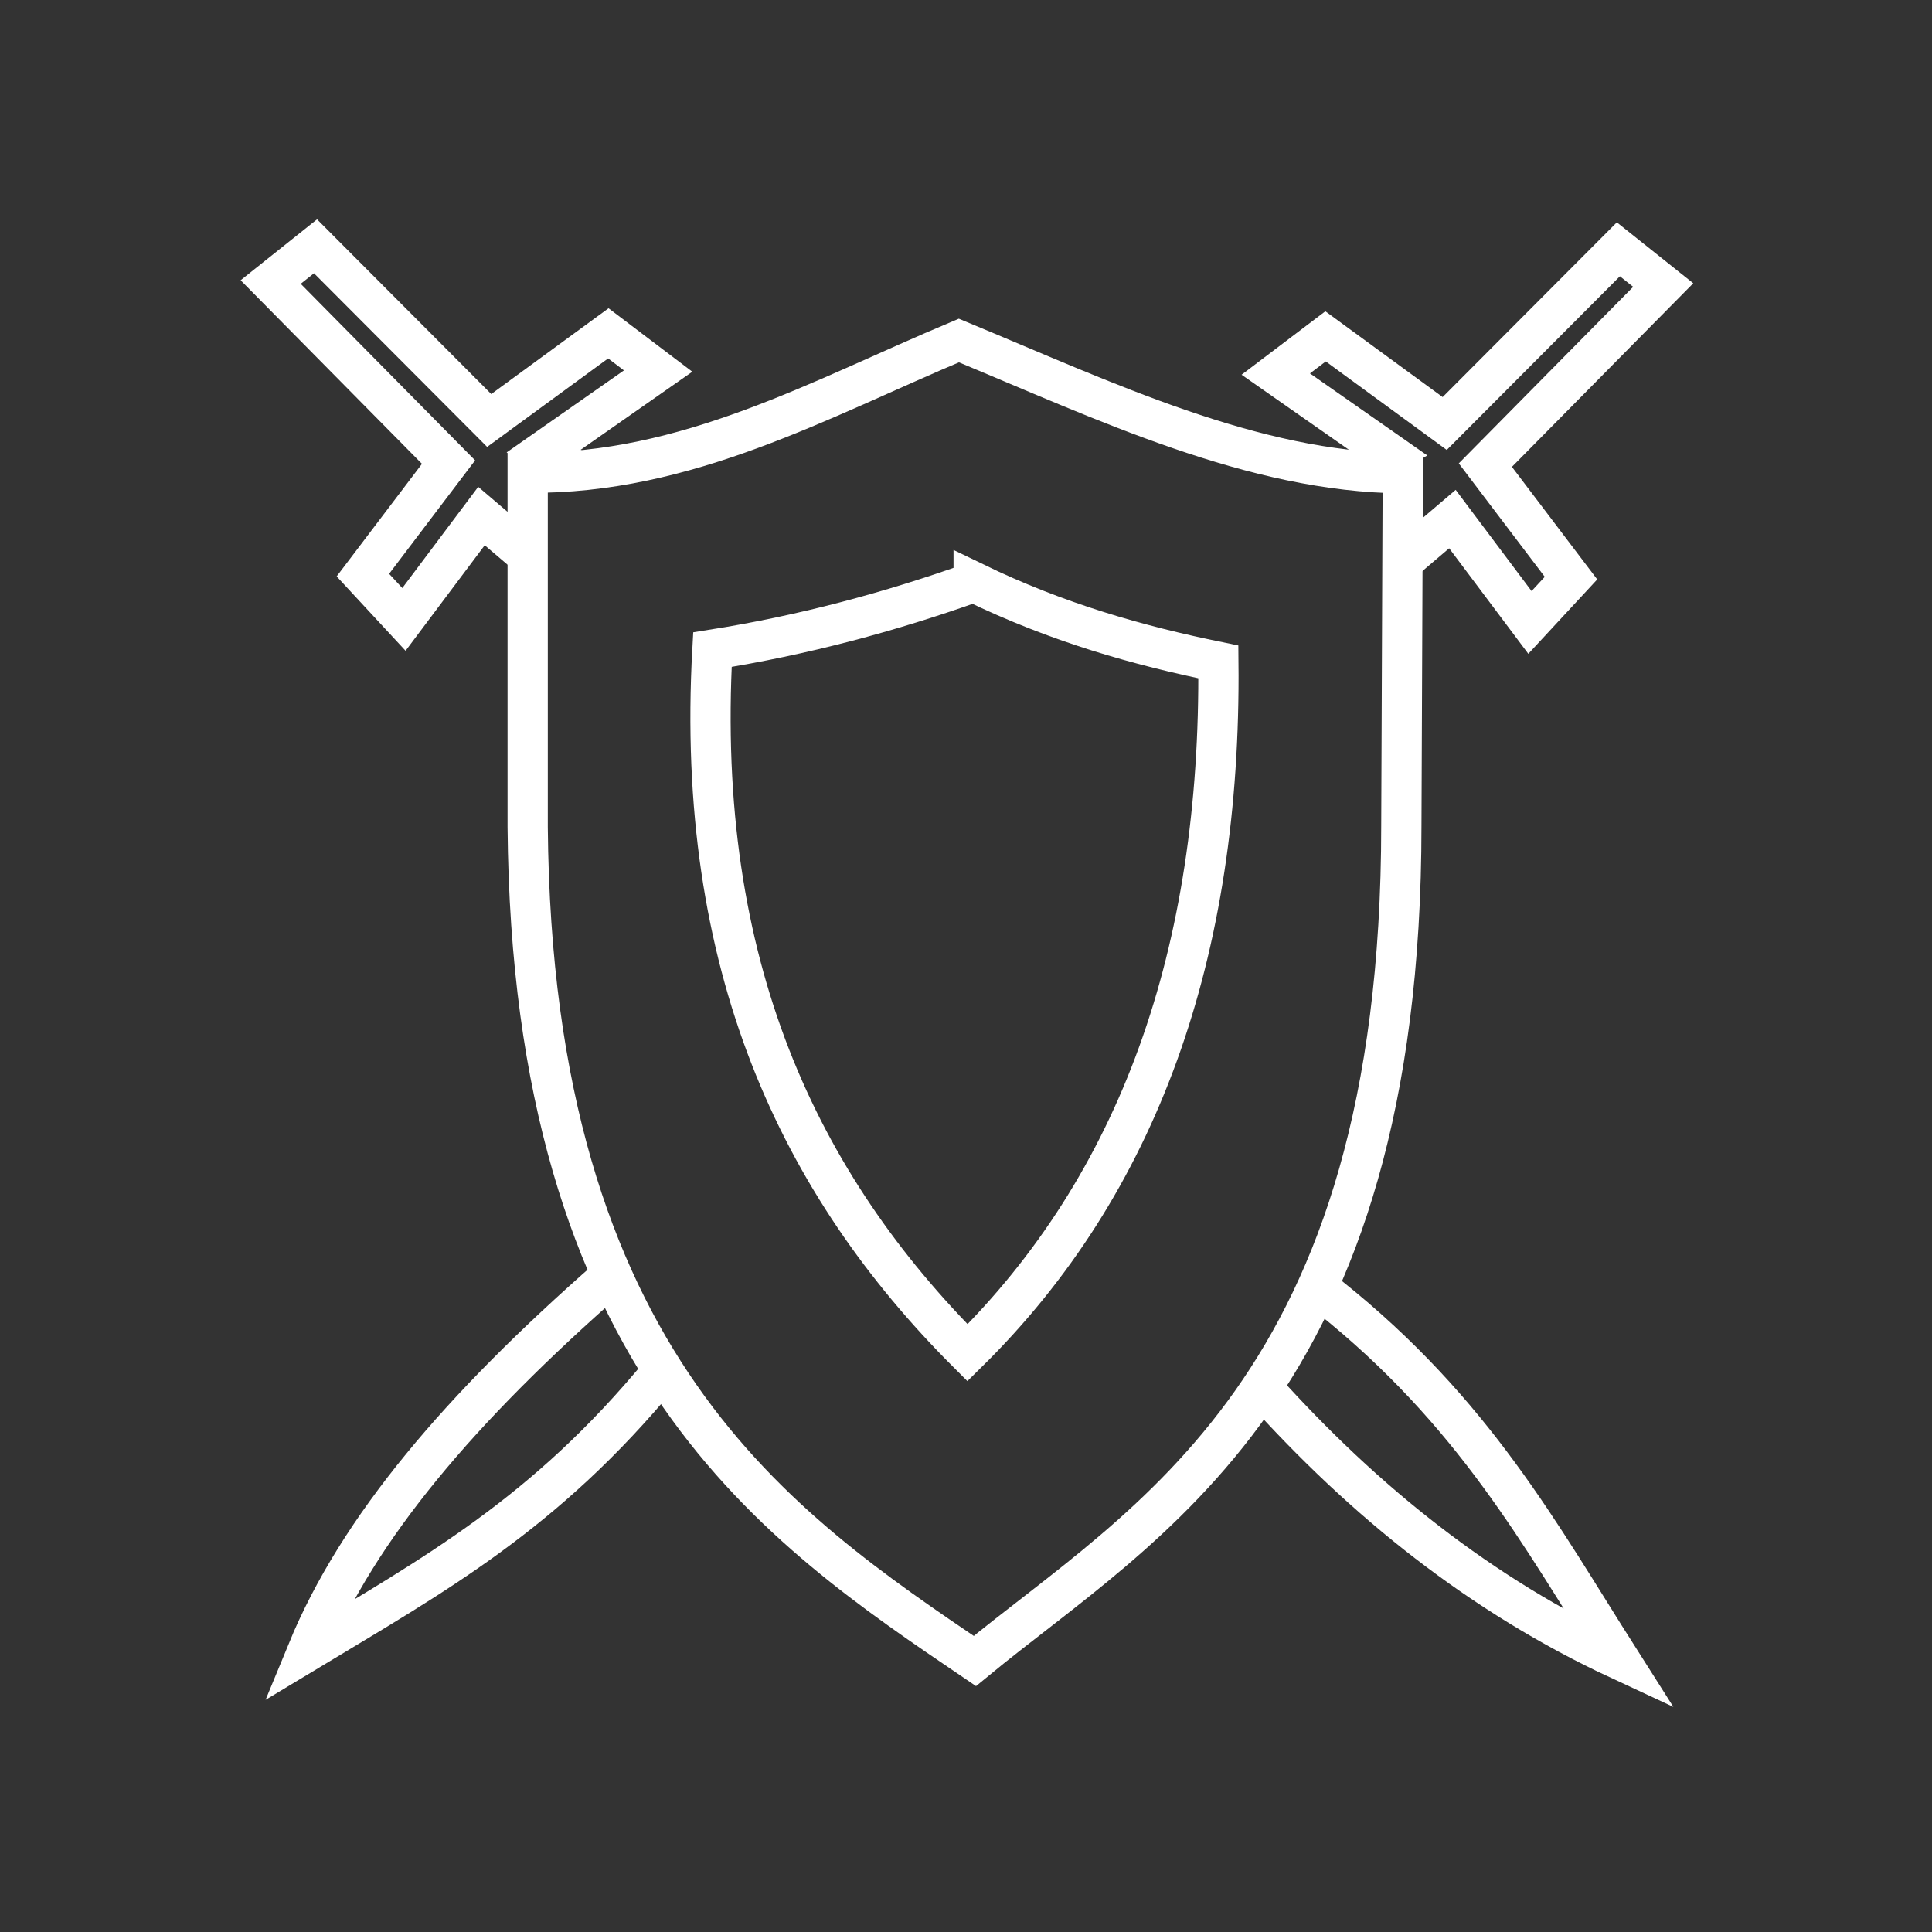 <?xml version="1.0" encoding="UTF-8" standalone="no"?>
<svg
   xmlns:dc="http://purl.org/dc/elements/1.1/"
   xmlns:cc="http://creativecommons.org/ns#"
   xmlns:rdf="http://www.w3.org/1999/02/22-rdf-syntax-ns#"
   xmlns:svg="http://www.w3.org/2000/svg"
   xmlns="http://www.w3.org/2000/svg"
   xmlns:sodipodi="http://sodipodi.sourceforge.net/DTD/sodipodi-0.dtd"
   xmlns:inkscape="http://www.inkscape.org/namespaces/inkscape"
   viewBox="0 0 48 48"
   version="1.1"
   id="svg2289"
   sodipodi:docname="template.svg"
   inkscape:version="1.0.1 (3bc2e813f5, 2020-09-07)">
  <rect x="0" y="0" width="48" height="48" fill="#333333" stroke="none"/>
  <sodipodi:namedview
     pagecolor="#5a5a5a"
     bordercolor="#666666"
     borderopacity="1"
     objecttolerance="10"
     gridtolerance="10"
     guidetolerance="10"
     inkscape:pageopacity="0"
     inkscape:pageshadow="2"
     inkscape:window-width="3840"
     inkscape:window-height="2096"
     id="namedview2291"
     showgrid="false"
     inkscape:zoom="24.615593"
     inkscape:cx="15.138191"
     inkscape:cy="22.467782"
     inkscape:window-x="0"
     inkscape:window-y="27"
     inkscape:window-maximized="1"
     inkscape:current-layer="svg2289"
     inkscape:document-rotation="0" />
  <defs
     id="defs2285">
    <style
       id="style2283">.a{fill:none;stroke:#fff;stroke-linecap:round;stroke-linejoin:round;}</style>
  </defs>
  <path
     style="fill:none;stroke:#ffffff;stroke-width:1px;stroke-linecap:butt;stroke-linejoin:miter;stroke-opacity:1"
     d="m 24.22,41.267 c 4.21,-3.471 10.596,-6.755 10.596,-20.765 l 0.036,-8.744 C 31.128,11.728 27.481,9.976 23.823,8.46 20.374,9.908 17.072,11.785 13.11,11.744 v 8.804 c 0.111,13.36 6.267,17.432 11.11,20.719 z"
     id="path9503"
     sodipodi:nodetypes="ccccccc" />
  <path
     style="fill:none;stroke:#ffffff;stroke-width:1px;stroke-linecap:butt;stroke-linejoin:miter;stroke-opacity:1"
     d="m 24.19,14.463 c -2.082,0.742 -4.236,1.32 -6.49,1.677 -0.436,7.852 2.159,13.291 6.337,17.469 4.254,-4.187 6.303,-9.929 6.233,-17.164 -1.987,-0.406 -3.999,-0.973 -6.08,-1.983 z"
     id="path9505"
     sodipodi:nodetypes="ccccc" />
  <path
     style="fill:none;stroke:#ffffff;stroke-width:1px;stroke-linecap:butt;stroke-linejoin:miter;stroke-opacity:1"
     d="m 33.018,32.209 c 3.608,2.877 5.242,5.916 7.218,9.025 -3.449,-1.604 -6.343,-3.932 -8.867,-6.74"
     id="path9507"
     sodipodi:nodetypes="ccc" />
  <path
     style="fill:none;stroke:#ffffff;stroke-width:1px;stroke-linecap:butt;stroke-linejoin:miter;stroke-opacity:1"
     d="m 15.121,31.751 c -3.679,3.225 -6.218,6.196 -7.484,9.271 3.142,-1.894 5.902,-3.407 8.787,-6.914"
     id="path9509"
     sodipodi:nodetypes="ccc" />
  <path
     style="fill:none;stroke:#ffffff;stroke-width:1px;stroke-linecap:butt;stroke-linejoin:miter;stroke-opacity:1"
     d="m 34.954,13.859 1.131,-0.963 1.926,2.568 1.02,-1.101 -2.128,-2.807 4.419,-4.474 -1.114,-0.888 -4.315,4.328 -2.96,-2.165 -1.237,0.937 2.845,1.989 -0.688,0.412"
     id="path9513"
     sodipodi:nodetypes="cccccccccccc" />
  <path
     style="fill:none;stroke:#ffffff;stroke-width:1px;stroke-linecap:butt;stroke-linejoin:miter;stroke-opacity:1"
     d="m 13.093,13.784 -1.131,-0.963 -1.926,2.568 -1.02,-1.101 2.128,-2.807 -4.419,-4.474 1.114,-0.888 4.315,4.328 2.96,-2.165 1.237,0.937 -2.845,1.989 0.688,0.412"
     id="path9513-7"
     sodipodi:nodetypes="cccccccccccc" />
</svg>
